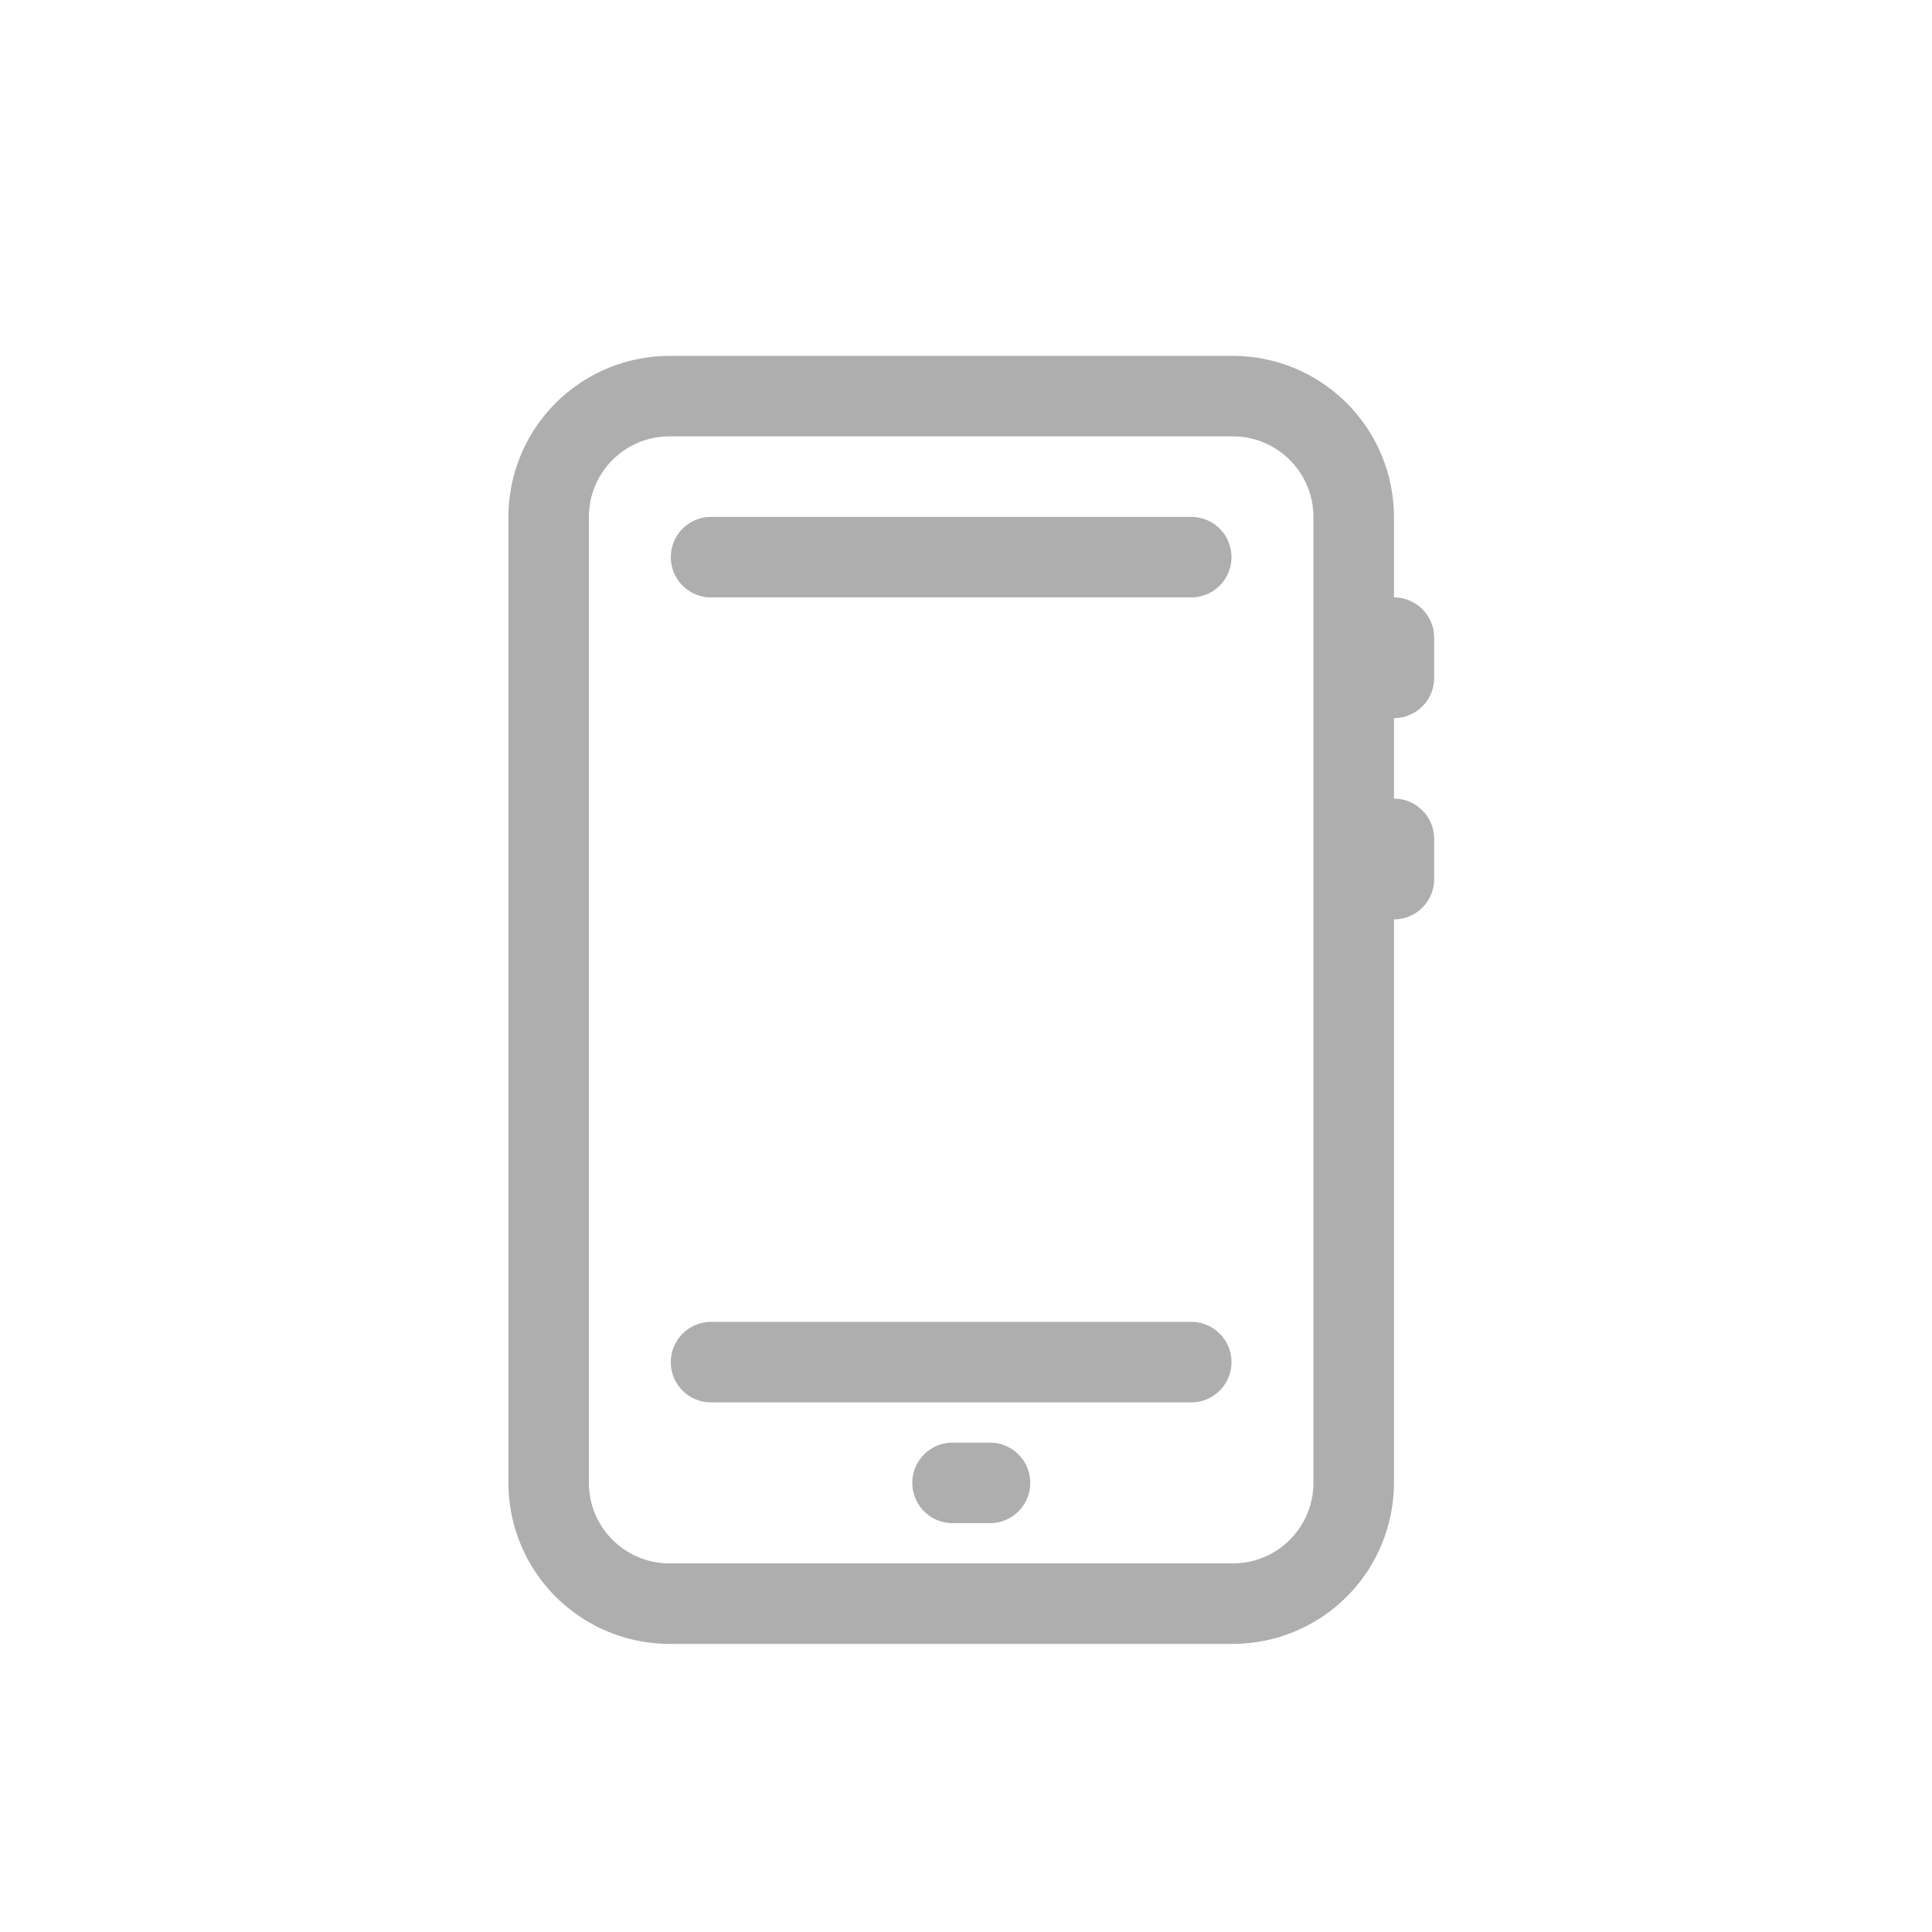 <svg width="38" height="38" viewBox="0 0 38 38" xmlns="http://www.w3.org/2000/svg"><path d="M27.417 11.75v-1.583A3.17 3.17 0 0 0 24.25 7H13.167A3.17 3.17 0 0 0 10 10.167v19a3.17 3.17 0 0 0 3.167 3.166H24.25a3.17 3.17 0 0 0 3.167-3.166V18.083a.792.792 0 0 0 .791-.791V16.5a.792.792 0 0 0-.791-.792v-1.583a.792.792 0 0 0 .791-.792v-.791a.792.792 0 0 0-.791-.792zm-1.584 17.417c0 .873-.71 1.583-1.583 1.583H13.167c-.874 0-1.584-.71-1.584-1.583v-19c0-.874.71-1.584 1.584-1.584H24.25c.873 0 1.583.71 1.583 1.584v19zm-2.375-19h-9.5a.792.792 0 0 0 0 1.583h9.5a.792.792 0 0 0 0-1.583zm0 15.833h-9.5a.792.792 0 0 0 0 1.583h9.5a.792.792 0 0 0 0-1.583zM19.5 28.375h-.792a.792.792 0 0 0 0 1.583h.792a.792.792 0 0 0 0-1.583z" fill="#AEAEAE" fill-rule="evenodd"/></svg>